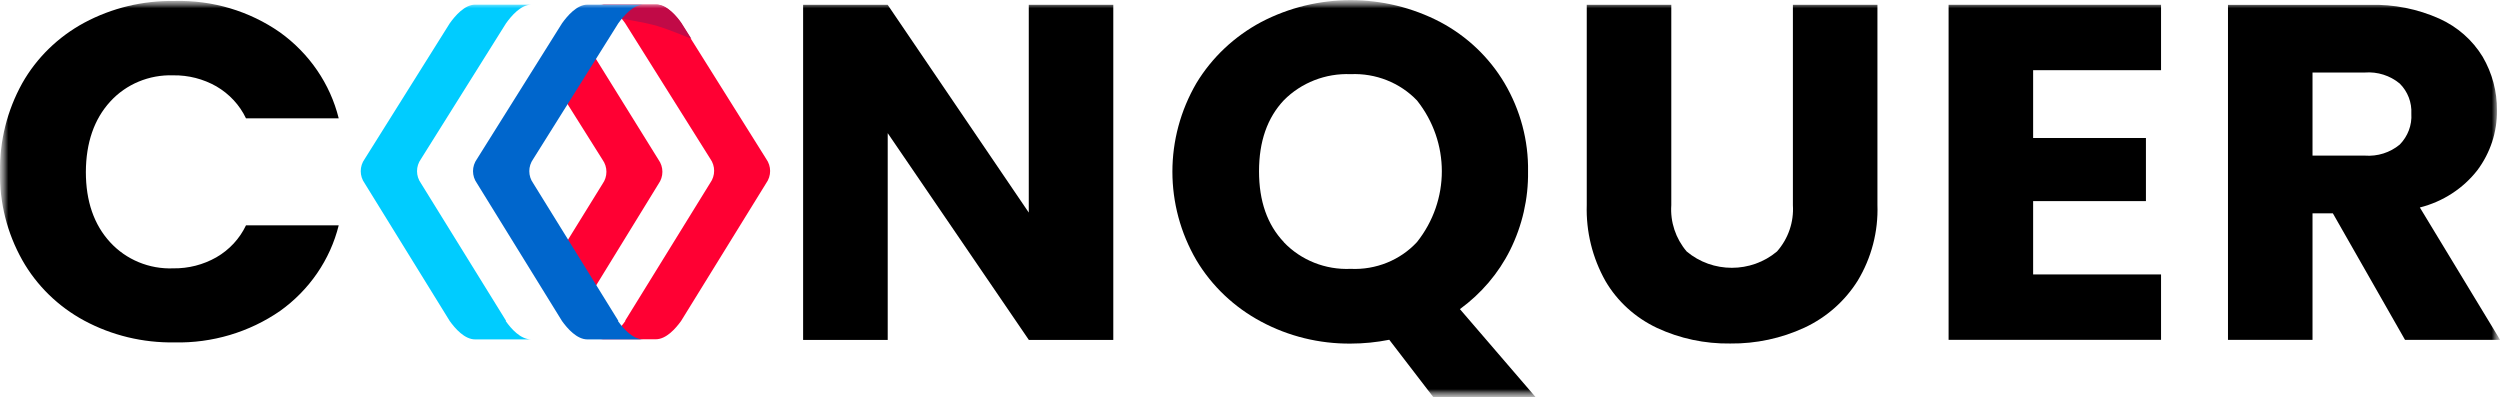 <svg width="151" height="24" viewBox="0 0 151 24" fill="none" xmlns="http://www.w3.org/2000/svg">
<g id="Conquer logo 1" clip-path="url(#clip0_6071_35625)">
<g id="b">
<g id="Clip path group">
<mask id="mask0_6071_35625" style="mask-type:luminance" maskUnits="userSpaceOnUse" x="0" y="0" width="151" height="24">
<g id="c">
<path id="Vector" d="M151 0H0V24H151V0Z" fill="white"/>
</g>
</mask>
<g mask="url(#mask0_6071_35625)">
<g id="Group">
<g id="d">
<g id="e">
<g id="f">
<g id="Clip path group_2">
<mask id="mask1_6071_35625" style="mask-type:luminance" maskUnits="userSpaceOnUse" x="-1" y="-1" width="153" height="26">
<g id="g">
<path id="Vector_2" d="M151.019 -0.055H-0.031V24.03H151.019V-0.055Z" fill="white"/>
</g>
</mask>
<g mask="url(#mask1_6071_35625)">
<g id="Group_2">
<g id="h">
<path id="i" d="M37.759 19.37L42.897 11.049C43.213 10.609 43.213 10.023 42.897 9.584L37.759 1.401C37.438 0.952 36.864 0.273 36.227 0.273H39.608C40.245 0.273 40.819 0.952 41.14 1.401L46.278 9.597C46.594 10.037 46.594 10.623 46.278 11.062L41.14 19.383C40.819 19.831 40.245 20.492 39.608 20.492H36.24C36.878 20.492 37.451 19.844 37.773 19.383" fill="#FF0033"/>
<path id="j" d="M33.069 16.483L36.391 11.109C36.707 10.67 36.707 10.084 36.391 9.645L33.023 4.288L34.73 1.523L39.772 9.645C40.088 10.084 40.088 10.67 39.772 11.109L34.794 19.213L33.069 16.479V16.483Z" fill="#FF0033"/>
<path id="k" d="M30.564 19.373L25.426 11.07C25.109 10.63 25.109 10.045 25.426 9.605L30.564 1.408C30.885 0.96 31.459 0.281 32.096 0.281H28.697C28.059 0.281 27.486 0.96 27.165 1.408L22.026 9.605C21.71 10.045 21.71 10.63 22.026 11.07L27.165 19.391C27.486 19.839 28.059 20.5 28.697 20.5H32.078C31.44 20.5 30.867 19.852 30.546 19.391" fill="#00CCFF"/>
<path id="l" d="M39.745 1.583C38.786 1.303 37.639 1.165 37.575 1.121C37.24 0.841 36.763 0.273 36.281 0.273H39.667C40.305 0.273 40.942 1.059 41.167 1.401L41.759 2.341C41.759 2.341 40.369 1.769 39.749 1.587" fill="#C10A47"/>
<path id="m" d="M37.345 19.373L32.207 11.07C31.891 10.63 31.891 10.045 32.207 9.605L37.345 1.408C37.666 0.96 38.24 0.281 38.877 0.281H35.478C34.84 0.281 34.267 0.96 33.946 1.408L28.808 9.605C28.491 10.045 28.491 10.63 28.808 11.07L33.946 19.391C34.267 19.839 34.84 20.5 35.478 20.5H38.859C38.221 20.5 37.648 19.852 37.327 19.391" fill="#0066CC"/>
<path id="n" d="M1.342 5.029C2.209 3.494 3.512 2.224 5.09 1.372C6.755 0.48 8.631 0.028 10.535 0.059C12.82 -0.003 15.063 0.662 16.916 1.958C18.687 3.232 19.944 5.069 20.458 7.146H14.857C14.476 6.343 13.852 5.673 13.067 5.215C12.278 4.767 11.379 4.536 10.466 4.55C9.012 4.501 7.613 5.082 6.654 6.139C5.686 7.199 5.195 8.615 5.186 10.386C5.186 12.156 5.677 13.572 6.654 14.633C7.617 15.684 9.017 16.266 10.466 16.208C11.379 16.221 12.278 15.991 13.067 15.542C13.852 15.09 14.476 14.415 14.857 13.612H20.458C19.944 15.684 18.687 17.517 16.916 18.782C15.058 20.065 12.815 20.735 10.535 20.681C8.636 20.712 6.755 20.26 5.094 19.368C3.512 18.516 2.213 17.247 1.346 15.711C0.429 14.078 -0.035 12.241 0.002 10.386C-0.03 8.517 0.429 6.676 1.342 5.029Z" fill="black"/>
<path id="o" d="M67.248 20.53H62.142L53.618 8.042V20.53H48.508V0.289H53.614L62.138 12.839V0.289H67.243V20.53H67.248Z" fill="black"/>
<path id="p" d="M77.545 14.633C78.582 15.72 80.059 16.306 81.582 16.239C83.1 16.31 84.573 15.716 85.587 14.62C87.587 12.099 87.587 8.588 85.587 6.068C84.559 4.994 83.091 4.412 81.582 4.479C80.063 4.417 78.595 4.994 77.545 6.054C76.545 7.115 76.045 8.544 76.045 10.346C76.045 12.148 76.545 13.572 77.545 14.624M86.591 24.01L83.912 20.522C83.146 20.673 82.366 20.753 81.582 20.753C79.692 20.77 77.825 20.313 76.173 19.426C74.544 18.556 73.196 17.278 72.264 15.72C70.329 12.401 70.329 8.34 72.264 5.02C73.2 3.472 74.554 2.198 76.173 1.333C79.549 -0.434 83.619 -0.434 86.995 1.333C88.615 2.193 89.954 3.472 90.872 5.02C91.831 6.645 92.326 8.491 92.294 10.364C92.317 12.001 91.945 13.625 91.211 15.103C90.509 16.51 89.468 17.73 88.179 18.671L92.775 24.015H86.596L86.591 24.01Z" fill="black"/>
<path id="q" d="M100.946 0.289V12.391C100.877 13.403 101.208 14.402 101.873 15.187C103.437 16.505 105.768 16.505 107.332 15.187C108.016 14.41 108.355 13.407 108.291 12.391V0.289H113.397V12.378C113.452 13.984 113.039 15.573 112.2 16.962C111.433 18.183 110.323 19.168 108.993 19.789C107.594 20.437 106.061 20.765 104.506 20.748C102.979 20.77 101.465 20.45 100.084 19.807C98.776 19.19 97.689 18.205 96.973 16.98C96.18 15.573 95.79 13.984 95.84 12.378V0.289H100.946Z" fill="black"/>
<path id="r" d="M122.801 4.243V8.335H129.614V12.147H122.801V16.576H130.527V20.526H117.695V0.289H130.527V4.239H122.801V4.243Z" fill="black"/>
<path id="s" d="M139.676 9.399H142.837C143.603 9.457 144.36 9.217 144.943 8.734C145.434 8.232 145.691 7.558 145.645 6.865C145.681 6.191 145.429 5.529 144.943 5.046C144.36 4.562 143.603 4.322 142.837 4.38H139.676V9.399ZM145.264 20.529L140.906 12.887H139.676V20.529H134.57V0.293H143.126C144.58 0.253 146.021 0.537 147.338 1.127C148.429 1.62 149.342 2.423 149.952 3.426C150.53 4.416 150.829 5.534 150.815 6.666C150.833 7.961 150.42 9.226 149.636 10.278C148.773 11.387 147.549 12.182 146.159 12.532L151.008 20.529H145.264Z" fill="black"/>
</g>
</g>
</g>
</g>
</g>
</g>
</g>
</g>
</g>
</g>
</g>
</g>
<defs>
<clipPath id="clip0_6071_35625">
<rect width="151" height="24" fill="white"/>
</clipPath>
</defs>
</svg>
